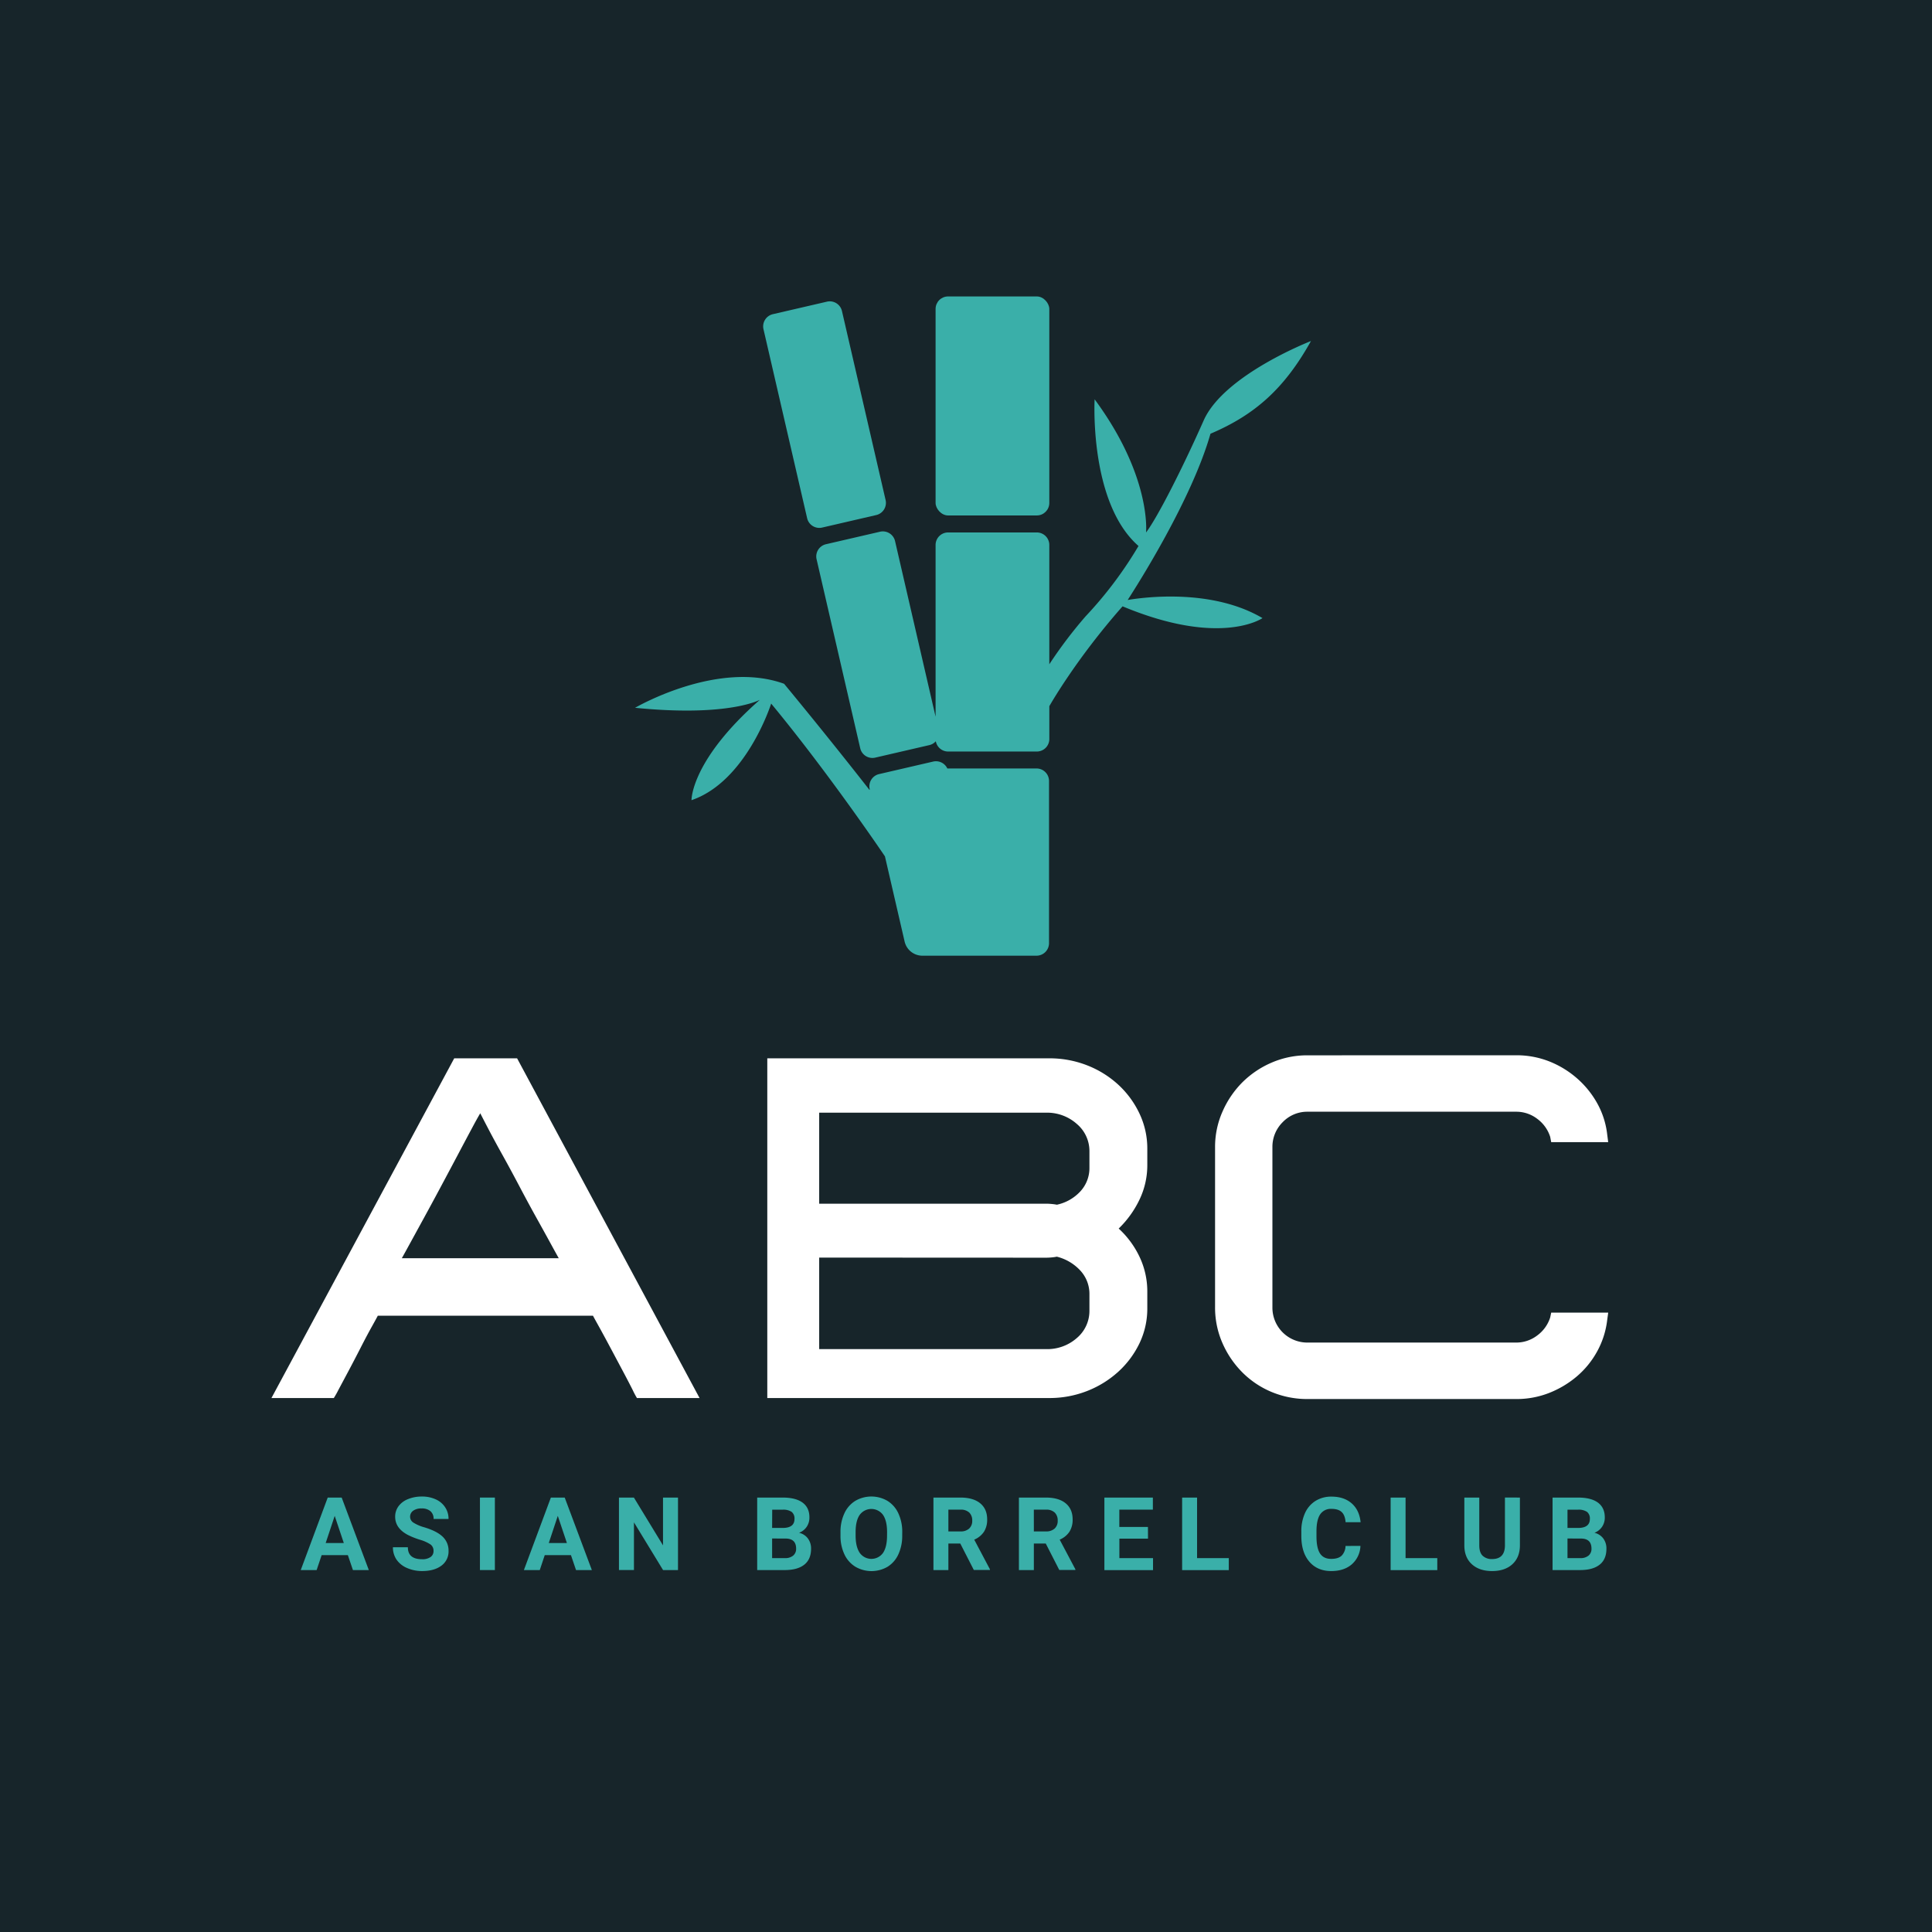 <svg xmlns="http://www.w3.org/2000/svg" viewBox="0 0 1080 1080"><defs><style>.cls-1{fill:#17252a;}.cls-2{fill:#fff;}.cls-3{fill:#3aafa9;}</style></defs><g id="dark_Logo_ABC_full" data-name="dark Logo/ABC/full"><rect class="cls-1" width="1080" height="1080"/><path class="cls-2" d="M289.06,591.61l102,189.9h-35a45,45,0,0,1-2.35-4.43c-1.39-2.76-3.24-6.33-5.58-10.72s-4.66-8.76-7-13.14-4.43-8.24-6.28-11.58-3-5.38-3.36-6.14H211.19c-.39.76-1.5,2.81-3.36,6.14s-3.91,7.2-6.15,11.58-4.52,8.76-6.85,13.14l-5.72,10.72a50.73,50.73,0,0,1-2.5,4.43H151.74l102.17-189.9h35.15Zm-25.43,39.44q-3.44,6.42-7.79,14.64t-9.36,17.58q-5,9.36-9.5,17.57l-7.86,14.36q-3.36,6.15-4.5,8.15h87.73q-1.14-2-4.5-8.15t-7.93-14.36q-4.57-8.21-9.5-17.57t-9.5-17.58q-4.57-8.21-7.93-14.64t-4.51-8.72Q267.05,624.63,263.63,631.05Z"/><path class="cls-2" d="M586.38,591.61a57.52,57.52,0,0,1,21.36,3.93,55.56,55.56,0,0,1,17.44,10.86A52.23,52.23,0,0,1,637,622.54a45.5,45.5,0,0,1,4.35,19.65v9.15a44.43,44.43,0,0,1-4.21,18.93,56.13,56.13,0,0,1-11.79,16.5,51,51,0,0,1,11.79,16.08,45.06,45.06,0,0,1,4.21,19.22v9.14A44.87,44.87,0,0,1,637,750.86a51.83,51.83,0,0,1-11.86,15.93,56.3,56.3,0,0,1-17.44,10.79,57.52,57.52,0,0,1-21.36,3.93H428.92V591.61H586.38ZM457.93,622v50.87H584.67c1,0,2,.05,3.07.15a27.11,27.11,0,0,1,3.07.42A24.88,24.88,0,0,0,604,665.91,19.15,19.15,0,0,0,609,652.77v-9.15a19.82,19.82,0,0,0-7-15.29A24.94,24.94,0,0,0,584.67,622Zm0,81v51.16H584.67A24.94,24.94,0,0,0,602,747.93a19.82,19.82,0,0,0,7-15.29V723.5A19.18,19.18,0,0,0,604,710.35a26.62,26.62,0,0,0-13.22-7.86,27,27,0,0,1-3.07.43c-1.1.1-2.12.14-3.07.14Z"/><path class="cls-2" d="M847.55,589.9a49.84,49.84,0,0,1,18.29,3.35,53.23,53.23,0,0,1,15.51,9.36,52.23,52.23,0,0,1,11.43,14,46.55,46.55,0,0,1,5.64,17.43l.57,4.43H867.13l-.57-3a20.08,20.08,0,0,0-7.29-10.08,19.18,19.18,0,0,0-11.72-3.93H731.1A19,19,0,0,0,717,627.33a19.36,19.36,0,0,0-5.71,14v89.31A19.51,19.51,0,0,0,731.1,750.5H847.55a19.18,19.18,0,0,0,11.72-3.93,20.05,20.05,0,0,0,7.29-10.07l.57-2.72H899l-.57,4.15a47.89,47.89,0,0,1-5.64,17.57,49.59,49.59,0,0,1-11.43,14,55,55,0,0,1-15.51,9.21,49.64,49.64,0,0,1-18.29,3.36H731.1a51.7,51.7,0,0,1-20.22-3.93,50.56,50.56,0,0,1-16.36-10.93,53.49,53.49,0,0,1-11.14-16.36,49.27,49.27,0,0,1-4.15-20.22V641.33a48.59,48.59,0,0,1,4.15-19.93A53.49,53.49,0,0,1,694.52,605,52.6,52.6,0,0,1,710.88,594a50,50,0,0,1,20.22-4.07Z"/><path class="cls-3" d="M194.45,869.32H179.81L177,877.67h-8.88l15.08-40.52H191l15.17,40.52h-8.88Zm-12.39-6.76h10.13l-5.09-15.17Z"/><path class="cls-3" d="M242.34,867a4.28,4.28,0,0,0-1.67-3.63,21.93,21.93,0,0,0-6-2.67,43,43,0,0,1-6.87-2.77q-6.9-3.74-6.9-10.05a9.75,9.75,0,0,1,1.85-5.86,12.11,12.11,0,0,1,5.31-4,20.12,20.12,0,0,1,7.78-1.45,18.17,18.17,0,0,1,7.74,1.58,12.2,12.2,0,0,1,5.27,4.44,11.55,11.55,0,0,1,1.88,6.51h-8.35a5.46,5.46,0,0,0-1.75-4.33,7.21,7.21,0,0,0-4.93-1.54,7.74,7.74,0,0,0-4.76,1.29,4.08,4.08,0,0,0-1.69,3.41,3.9,3.9,0,0,0,2,3.31,22.41,22.41,0,0,0,5.86,2.51q7.13,2.15,10.38,5.31a10.6,10.6,0,0,1,3.25,7.91,9.75,9.75,0,0,1-4,8.25q-4,3-10.71,3a20.71,20.71,0,0,1-8.52-1.71,13.54,13.54,0,0,1-5.86-4.69,12.06,12.06,0,0,1-2-6.9H228q0,6.71,8,6.7a7.81,7.81,0,0,0,4.65-1.21A3.93,3.93,0,0,0,242.34,867Z"/><path class="cls-3" d="M276.64,877.67h-8.35V837.15h8.35Z"/><path class="cls-3" d="M319.16,869.32H304.52l-2.78,8.35h-8.88l15.08-40.52h7.74l15.17,40.52H322Zm-12.39-6.76H316.9l-5.09-15.17Z"/><path class="cls-3" d="M379,877.67h-8.35L354.38,851v26.66H346V837.15h8.35l16.28,26.72V837.15H379Z"/><path class="cls-3" d="M423.27,877.67V837.15h14.2q7.36,0,11.19,2.83t3.81,8.28a9.15,9.15,0,0,1-1.53,5.24,8.89,8.89,0,0,1-4.26,3.33,8.58,8.58,0,0,1,4.91,3.14,9.29,9.29,0,0,1,1.8,5.79q0,5.85-3.73,8.85T439,877.67Zm8.35-23.54h6.18c4.21-.08,6.32-1.75,6.32-5a4.68,4.68,0,0,0-1.6-4,8.47,8.47,0,0,0-5-1.21h-5.85Zm0,5.9V871h7.15a6.89,6.89,0,0,0,4.61-1.41,4.84,4.84,0,0,0,1.66-3.88c0-3.71-1.92-5.6-5.76-5.65Z"/><path class="cls-3" d="M504.34,858.33a24.43,24.43,0,0,1-2.12,10.49,15.92,15.92,0,0,1-6.05,7,17.89,17.89,0,0,1-18,0,16.05,16.05,0,0,1-6.13-6.92,23.86,23.86,0,0,1-2.2-10.34v-2A24.35,24.35,0,0,1,472,846a16,16,0,0,1,6.1-7,17.82,17.82,0,0,1,18,0,16,16,0,0,1,6.1,7,24.27,24.27,0,0,1,2.16,10.51Zm-8.46-1.84c0-4.24-.77-7.47-2.29-9.68a8.07,8.07,0,0,0-13,0q-2.28,3.27-2.3,9.58v2q0,6.21,2.28,9.63a8,8,0,0,0,13,.13q2.27-3.3,2.29-9.62Z"/><path class="cls-3" d="M536.8,862.84h-6.65v14.83H521.8V837.15h15.06q7.18,0,11.08,3.2t3.89,9a12.41,12.41,0,0,1-1.79,6.91,12.2,12.2,0,0,1-5.44,4.41l8.77,16.56v.39h-9Zm-6.65-6.76h6.74a6.92,6.92,0,0,0,4.87-1.6,5.73,5.73,0,0,0,1.72-4.42,6.11,6.11,0,0,0-1.62-4.5,6.76,6.76,0,0,0-5-1.65h-6.71Z"/><path class="cls-3" d="M584.58,862.84h-6.65v14.83h-8.35V837.15h15.06c4.78,0,8.48,1.07,11.07,3.2s3.9,5.15,3.9,9a12.5,12.5,0,0,1-1.79,6.91,12.23,12.23,0,0,1-5.45,4.41l8.77,16.56v.39h-9Zm-6.65-6.76h6.74a7,7,0,0,0,4.87-1.6,5.73,5.73,0,0,0,1.72-4.42,6.08,6.08,0,0,0-1.63-4.5,6.73,6.73,0,0,0-5-1.65h-6.71Z"/><path class="cls-3" d="M641.74,860.11h-16V871h18.81v6.7H617.36V837.15h27.1v6.76H625.71v9.66h16Z"/><path class="cls-3" d="M669.17,871H686.9v6.7H660.82V837.15h8.35Z"/><path class="cls-3" d="M760.49,864.18a14.31,14.31,0,0,1-4.83,10.29q-4.35,3.76-11.48,3.76-7.78,0-12.26-5.25t-4.47-14.4V856.1a24.33,24.33,0,0,1,2.06-10.29A15.52,15.52,0,0,1,735.4,839a16.55,16.55,0,0,1,8.89-2.38q7,0,11.3,3.76t5,10.55H752.2c-.21-2.62-.94-4.51-2.19-5.69s-3.16-1.77-5.72-1.77a7.12,7.12,0,0,0-6.25,3q-2.07,3-2.12,9.28v3.07q0,6.57,2,9.6t6.27,3q3.87,0,5.78-1.77a7.93,7.93,0,0,0,2.18-5.46Z"/><path class="cls-3" d="M785.72,871h17.73v6.7H777.37V837.15h8.35Z"/><path class="cls-3" d="M849.64,837.15v26.69q0,6.66-4.16,10.52t-11.37,3.87q-7.1,0-11.27-3.76t-4.26-10.32v-27h8.35V863.9c0,2.65.64,4.59,1.91,5.8a7.29,7.29,0,0,0,5.27,1.82q7,0,7.16-7.4v-27Z"/><path class="cls-3" d="M867.89,877.67V837.15h14.19q7.38,0,11.19,2.83t3.82,8.28a9.08,9.08,0,0,1-1.54,5.24,8.91,8.91,0,0,1-4.25,3.33,8.62,8.62,0,0,1,4.91,3.14,9.29,9.29,0,0,1,1.79,5.79q0,5.85-3.73,8.85t-10.63,3.06Zm8.35-23.54h6.18c4.21-.08,6.32-1.75,6.32-5a4.68,4.68,0,0,0-1.6-4,8.51,8.51,0,0,0-5.06-1.21h-5.84Zm0,5.9V871h7.15a6.9,6.9,0,0,0,4.61-1.41,4.83,4.83,0,0,0,1.65-3.88c0-3.71-1.92-5.6-5.76-5.65Z"/><rect class="cls-3" x="523" y="165.71" width="63.57" height="122.43" rx="6.99"/><path class="cls-3" d="M579.56,429.58H530c-.15,0-.3,0-.44,0a7,7,0,0,0-7.91-3.86l-30.22,7a7,7,0,0,0-5.26,8.42l0,.12a.15.15,0,0,1-.27.13c-24.39-31.18-47.51-59.06-47.59-59.15h0C401.76,369,356.91,394.58,355,395.66c0,0,0,0,0,0,49.36,4.95,67.67-3.4,69.64-4.4,0,0,0,0,0,.05-37.87,33.29-38.09,55.18-38.08,56,0,0,0,0,0,0,30.31-10.38,44.07-52.59,44.53-54a0,0,0,0,1,0,0c32.7,39.55,63.6,85.41,63.6,85.41h0l11,47.63a10.2,10.2,0,0,0,9.9,7.89h63.82a7,7,0,0,0,7-7V436.6A7,7,0,0,0,579.56,429.58Z"/><path class="cls-3" d="M451.19,289.68a7,7,0,0,0,8.38,5.24l30.25-7a7,7,0,0,0,5.24-8.38l-24.4-105.67a7,7,0,0,0-8.39-5.24l-30.24,7a7,7,0,0,0-5.24,8.39Z"/><path class="cls-3" d="M732.84,190.64s-48.67,18.85-60,44.44S647.24,289,640.65,297.65c0,0,3.16-31.19-28.75-74.44,0,0-3.17,57.76,24.53,82a221.89,221.89,0,0,1-29.55,39.3,249.9,249.9,0,0,0-20.31,26.82V304.64a7,7,0,0,0-7-7H530a7,7,0,0,0-7,7v96l-22.66-98.17a7,7,0,0,0-8.38-5.24l-30.25,7a7,7,0,0,0-5.24,8.38l24.4,105.67a7,7,0,0,0,8.38,5.24l30.25-7a6.9,6.9,0,0,0,3.62-2.15,7,7,0,0,0,6.87,5.74h49.59a7,7,0,0,0,7-7V394.77s14.55-25.94,40.94-55.83c55,22.93,78.22,6.58,78.22,6.58-28.18-16.57-65.65-11.76-75.36-10.13,5.32-8.2,35.82-56.15,46.28-92.93C701.84,231.78,718.2,216.88,732.84,190.64Z"/></g></svg>